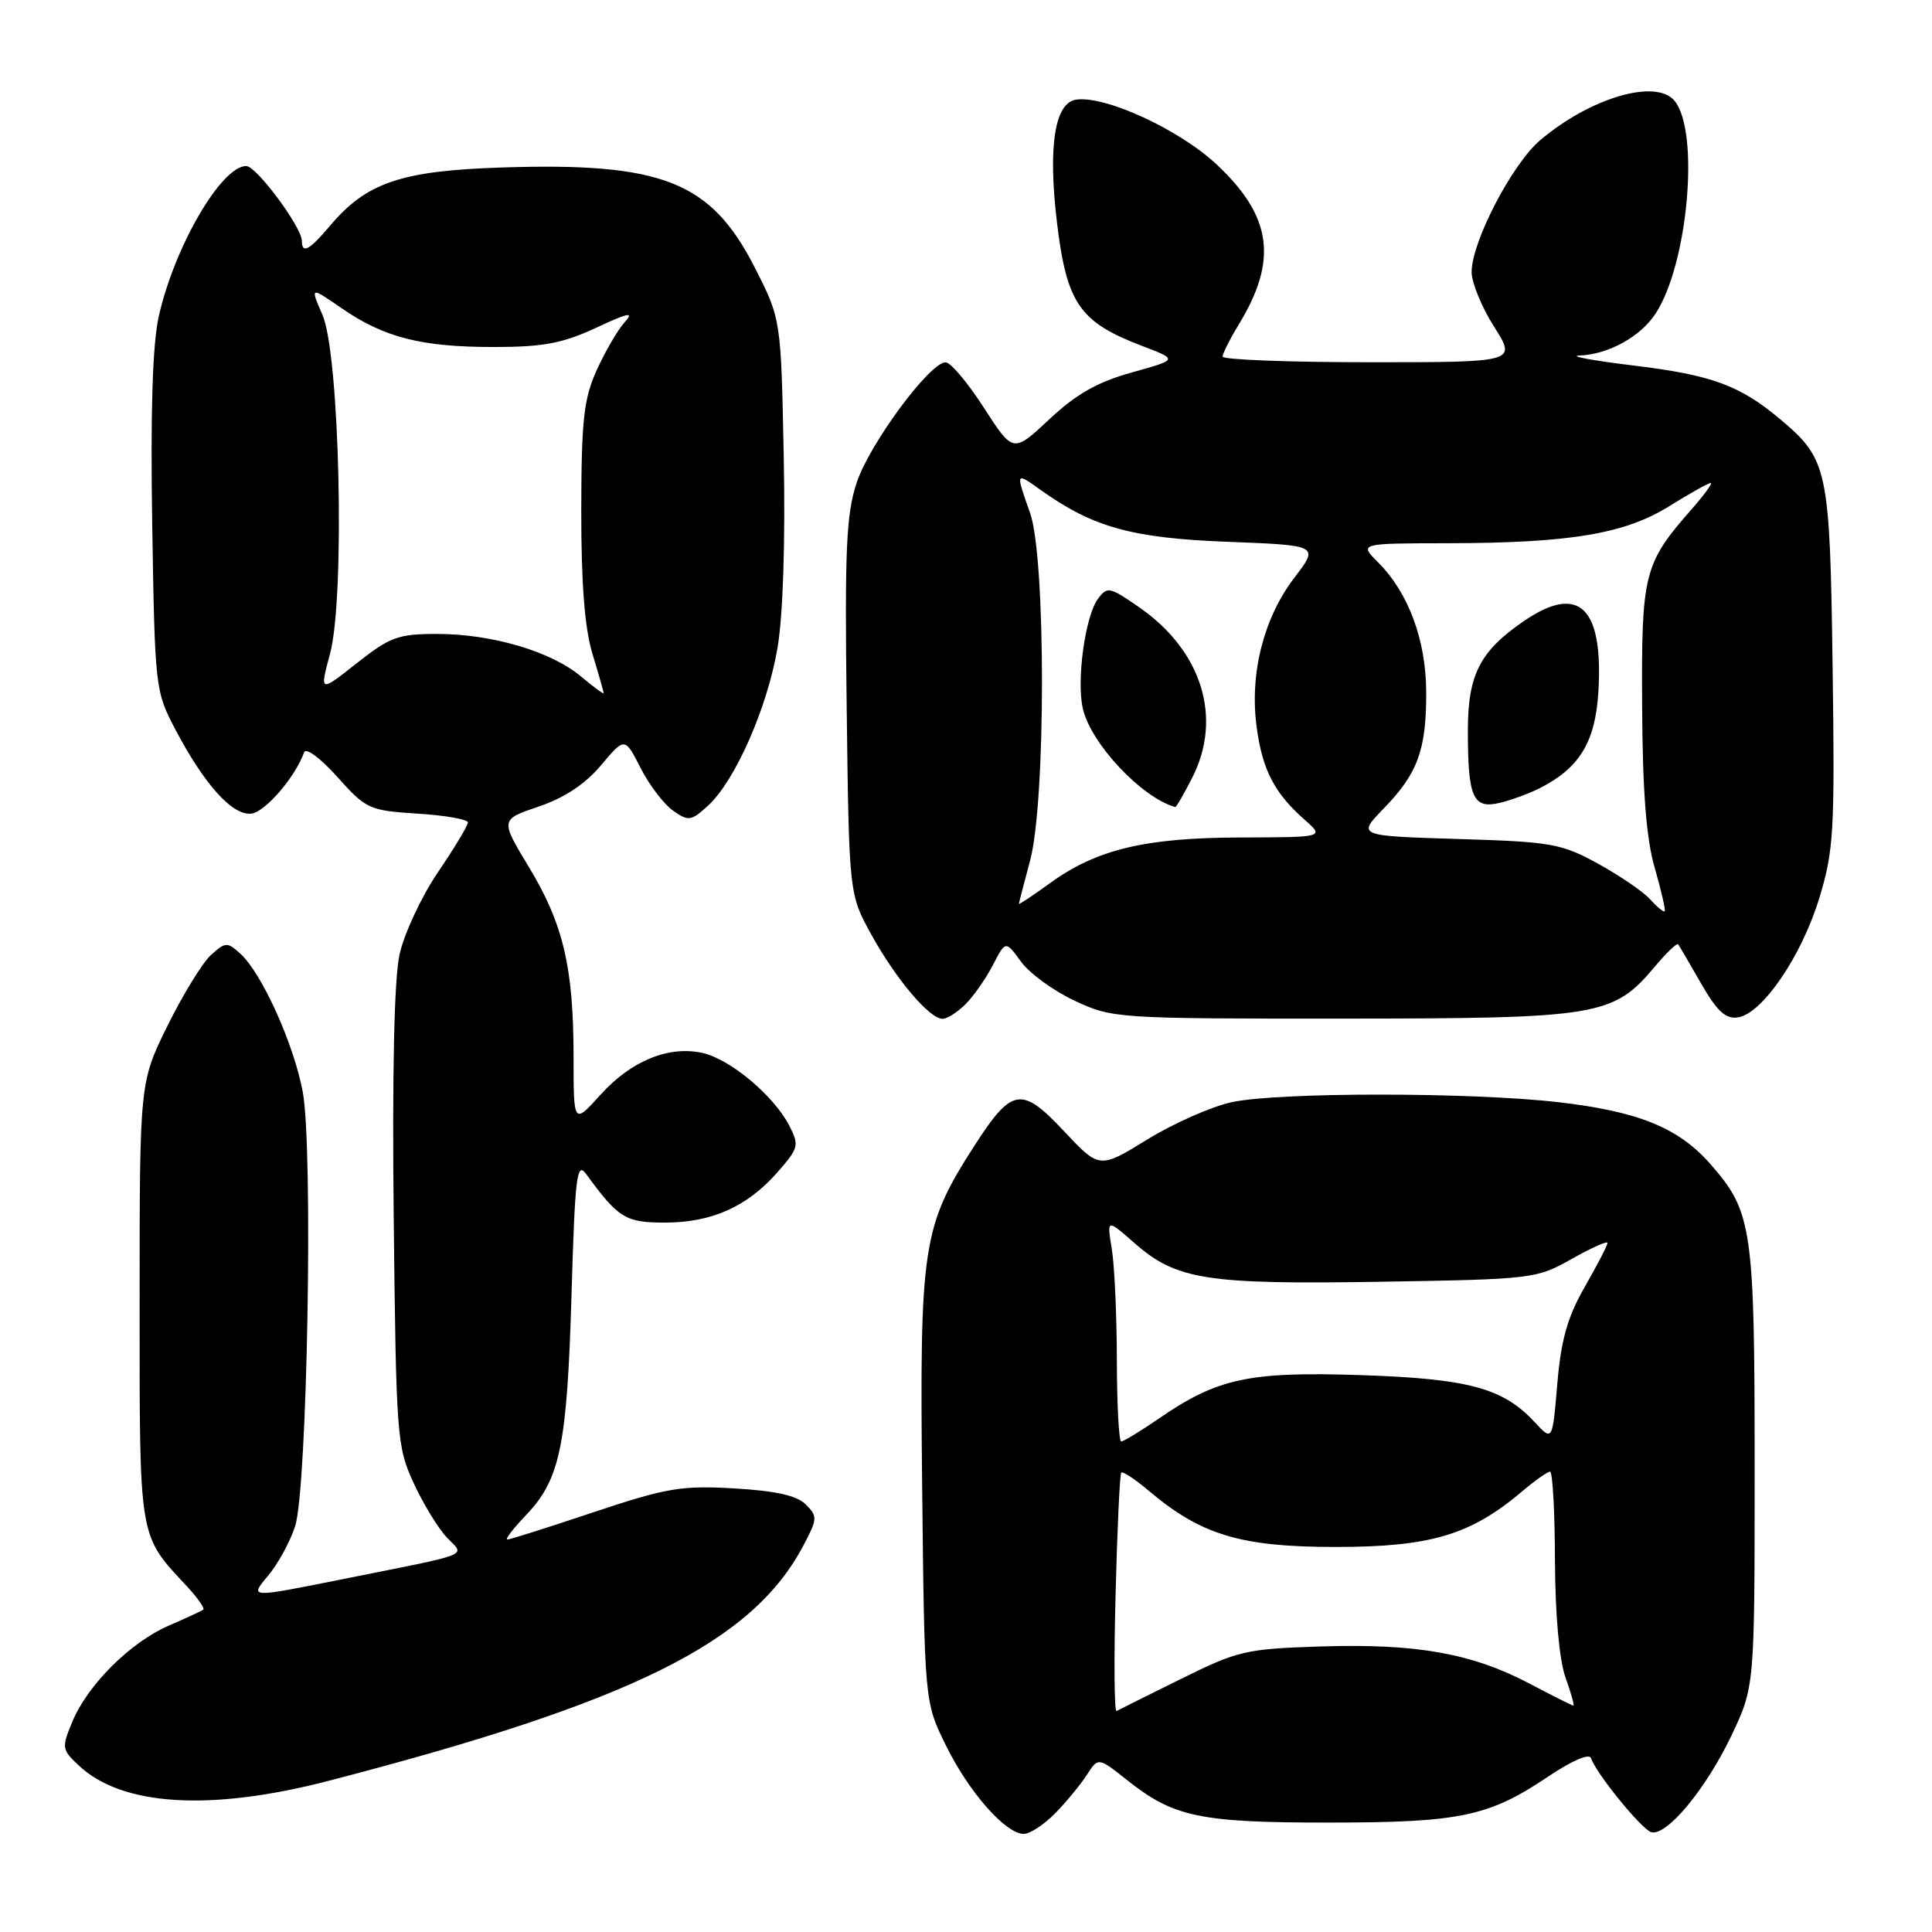 <?xml version="1.0" encoding="UTF-8" standalone="no"?>
<!DOCTYPE svg PUBLIC "-//W3C//DTD SVG 1.1//EN" "http://www.w3.org/Graphics/SVG/1.1/DTD/svg11.dtd" >
<svg xmlns="http://www.w3.org/2000/svg" xmlns:xlink="http://www.w3.org/1999/xlink" version="1.1" viewBox="0 0 256 256">
 <g >
 <path fill="currentColor"
d=" M 139.84 240.25 C 141.31 238.74 143.20 236.45 144.02 235.17 C 145.52 232.84 145.52 232.84 149.33 235.86 C 155.50 240.77 158.96 241.50 176.00 241.50 C 193.48 241.50 197.26 240.71 205.15 235.40 C 208.34 233.26 210.60 232.29 210.82 232.97 C 211.49 234.98 217.46 242.33 218.77 242.76 C 220.76 243.42 226.02 237.11 229.41 230.00 C 232.50 223.50 232.50 223.50 232.50 194.50 C 232.50 162.67 232.19 160.57 226.64 154.25 C 222.41 149.42 217.08 147.26 206.43 146.04 C 194.81 144.71 169.44 144.71 163.23 146.04 C 160.55 146.62 155.51 148.84 152.02 150.99 C 145.68 154.89 145.68 154.89 140.95 149.85 C 135.35 143.88 134.07 144.10 129.08 151.87 C 122.23 162.54 121.85 165.02 122.19 196.88 C 122.50 225.50 122.50 225.50 125.32 231.24 C 128.36 237.45 133.25 243.00 135.65 243.00 C 136.48 243.00 138.36 241.76 139.84 240.25 Z  M 43.50 235.98 C 83.77 225.53 99.68 217.65 106.47 204.76 C 108.32 201.26 108.34 200.91 106.77 199.35 C 105.60 198.17 102.79 197.54 97.27 197.22 C 90.26 196.82 88.32 197.15 78.64 200.38 C 72.70 202.37 67.56 204.00 67.22 204.00 C 66.88 204.00 68.00 202.54 69.71 200.75 C 74.22 196.03 75.14 191.58 75.73 171.57 C 76.19 155.80 76.43 153.86 77.67 155.57 C 81.94 161.42 82.88 162.00 88.09 162.00 C 94.30 162.00 99.00 159.90 103.00 155.35 C 105.85 152.10 105.93 151.77 104.56 149.11 C 102.51 145.16 96.72 140.32 93.08 139.52 C 88.59 138.53 83.62 140.57 79.57 145.06 C 76.00 149.01 76.00 149.01 76.00 140.05 C 76.00 128.20 74.64 122.42 70.07 114.87 C 66.28 108.60 66.28 108.60 71.39 106.87 C 74.79 105.72 77.55 103.89 79.64 101.40 C 82.79 97.66 82.79 97.66 84.88 101.76 C 86.03 104.02 87.97 106.57 89.19 107.42 C 91.24 108.86 91.58 108.80 93.83 106.74 C 97.44 103.42 101.69 93.74 103.03 85.80 C 103.76 81.51 104.07 71.71 103.85 60.54 C 103.49 42.28 103.49 42.28 100.00 35.43 C 94.20 24.06 87.78 21.51 66.61 22.19 C 53.15 22.62 48.56 24.17 43.69 29.96 C 40.99 33.16 40.00 33.69 40.00 31.93 C 40.00 30.11 33.98 22.00 32.63 22.00 C 29.31 22.00 23.06 32.78 21.02 42.00 C 20.21 45.71 19.93 54.67 20.17 69.50 C 20.52 91.11 20.57 91.59 23.21 96.61 C 27.09 104.00 30.86 108.16 33.35 107.80 C 35.20 107.53 39.15 102.92 40.29 99.70 C 40.53 99.02 42.43 100.42 44.69 102.94 C 48.52 107.22 48.92 107.40 55.33 107.81 C 59.00 108.04 62.00 108.57 62.00 108.98 C 62.00 109.39 60.21 112.37 58.02 115.59 C 55.83 118.82 53.55 123.72 52.94 126.48 C 52.23 129.72 51.96 142.16 52.17 161.50 C 52.49 190.33 52.59 191.70 54.80 196.49 C 56.06 199.23 58.03 202.47 59.18 203.69 C 61.62 206.29 63.10 205.70 44.78 209.37 C 33.06 211.72 33.06 211.72 35.49 208.83 C 36.83 207.24 38.46 204.26 39.11 202.22 C 40.72 197.18 41.51 152.22 40.12 144.71 C 38.96 138.39 34.69 128.93 31.84 126.36 C 30.12 124.80 29.87 124.81 27.96 126.54 C 26.84 127.55 24.25 131.76 22.21 135.89 C 18.50 143.40 18.50 143.40 18.50 172.49 C 18.50 204.33 18.32 203.27 24.81 210.24 C 26.21 211.75 27.16 213.12 26.93 213.29 C 26.69 213.47 24.63 214.42 22.35 215.41 C 17.28 217.61 11.62 223.25 9.59 228.12 C 8.15 231.58 8.19 231.83 10.44 233.94 C 16.16 239.32 27.84 240.04 43.50 235.98 Z  M 127.95 133.05 C 129.02 131.98 130.65 129.65 131.57 127.86 C 133.25 124.62 133.25 124.62 135.30 127.44 C 136.43 128.99 139.64 131.32 142.43 132.62 C 147.41 134.94 148.03 134.98 178.00 134.97 C 212.00 134.95 213.74 134.66 219.33 128.02 C 220.84 126.22 222.21 124.92 222.36 125.12 C 222.52 125.33 223.88 127.66 225.40 130.31 C 227.52 134.01 228.65 135.05 230.28 134.81 C 233.51 134.34 238.73 126.68 241.07 118.99 C 242.99 112.68 243.13 110.15 242.83 88.31 C 242.47 62.10 242.21 60.88 235.92 55.58 C 230.53 51.05 226.85 49.70 216.50 48.44 C 211.00 47.77 207.76 47.17 209.30 47.11 C 213.12 46.96 217.36 44.62 219.37 41.56 C 223.68 34.98 225.24 17.41 221.88 13.35 C 219.43 10.40 210.77 12.93 204.11 18.55 C 200.38 21.70 195.00 32.03 195.00 36.05 C 195.00 37.46 196.34 40.72 197.98 43.30 C 200.96 48.00 200.96 48.00 181.48 48.00 C 170.77 48.00 162.00 47.66 162.00 47.25 C 162.01 46.84 162.97 44.92 164.14 43.00 C 169.35 34.46 168.55 28.66 161.20 21.78 C 156.26 17.16 146.47 12.65 142.60 13.20 C 139.77 13.61 138.86 19.32 140.03 29.27 C 141.33 40.24 143.00 42.67 151.44 45.88 C 156.09 47.65 156.09 47.65 149.98 49.35 C 145.44 50.61 142.63 52.20 139.06 55.54 C 134.25 60.04 134.25 60.04 130.37 54.03 C 128.24 50.72 125.96 48.01 125.30 48.01 C 123.22 47.99 115.23 58.79 113.52 63.94 C 112.13 68.13 111.92 72.75 112.19 93.70 C 112.50 118.50 112.50 118.50 115.49 123.90 C 118.76 129.80 123.17 135.00 124.90 135.00 C 125.51 135.00 126.88 134.12 127.95 133.05 Z  M 147.82 211.27 C 148.04 202.59 148.38 195.33 148.57 195.13 C 148.76 194.92 150.40 196.00 152.21 197.53 C 159.17 203.41 164.40 204.98 177.00 204.98 C 189.53 204.98 194.84 203.40 201.64 197.66 C 203.37 196.19 205.06 195.00 205.39 195.00 C 205.73 195.00 206.02 200.29 206.04 206.75 C 206.07 213.92 206.61 219.96 207.43 222.25 C 208.16 224.31 208.64 226.00 208.48 226.00 C 208.33 226.00 205.71 224.69 202.66 223.08 C 195.04 219.08 187.73 217.77 175.17 218.16 C 165.07 218.48 164.07 218.71 156.50 222.46 C 152.10 224.63 148.25 226.55 147.95 226.72 C 147.65 226.89 147.59 219.94 147.82 211.27 Z  M 147.99 180.25 C 147.98 174.34 147.68 167.70 147.32 165.50 C 146.66 161.50 146.66 161.50 150.32 164.71 C 155.88 169.59 159.84 170.21 182.92 169.84 C 203.10 169.51 203.59 169.45 208.25 166.82 C 210.86 165.35 213.00 164.39 213.00 164.70 C 213.00 165.01 211.65 167.62 210.00 170.50 C 207.69 174.54 206.85 177.51 206.35 183.36 C 205.71 190.98 205.71 190.98 203.35 188.44 C 199.17 183.92 194.58 182.68 180.31 182.21 C 165.53 181.72 161.32 182.62 153.61 187.93 C 151.15 189.62 148.88 191.00 148.57 191.00 C 148.26 191.00 148.00 186.16 147.99 180.25 Z  M 43.73 86.63 C 45.74 79.17 45.02 46.98 42.73 41.73 C 41.09 37.96 41.09 37.96 45.31 40.87 C 50.93 44.74 55.87 45.99 65.50 45.98 C 71.96 45.98 74.55 45.49 78.95 43.45 C 83.33 41.41 84.07 41.26 82.75 42.72 C 81.85 43.72 80.20 46.55 79.08 49.02 C 77.35 52.84 77.04 55.59 77.02 67.59 C 77.01 77.26 77.47 83.22 78.49 86.59 C 79.31 89.29 79.98 91.65 79.99 91.84 C 80.00 92.03 78.63 91.02 76.95 89.61 C 73.03 86.32 65.18 84.00 57.91 84.00 C 52.76 84.00 51.68 84.40 47.27 87.88 C 42.35 91.77 42.35 91.77 43.73 86.63 Z  M 218.64 119.15 C 217.71 118.13 214.60 116.01 211.73 114.43 C 206.87 111.77 205.56 111.54 193.16 111.17 C 179.83 110.76 179.83 110.76 183.35 107.13 C 187.86 102.49 189.01 99.35 188.98 91.68 C 188.95 84.79 186.63 78.54 182.60 74.51 C 180.09 72.00 180.09 72.00 191.80 71.98 C 208.09 71.95 215.28 70.75 221.22 67.05 C 223.92 65.37 226.37 64.00 226.67 64.00 C 226.97 64.00 225.82 65.58 224.12 67.51 C 217.81 74.70 217.49 75.98 217.59 93.50 C 217.65 104.87 218.13 111.09 219.26 115.00 C 220.13 118.02 220.72 120.61 220.58 120.75 C 220.44 120.90 219.56 120.18 218.64 119.15 Z  M 204.00 104.45 C 209.28 101.78 211.38 98.35 211.79 91.72 C 212.48 80.47 209.23 77.32 201.99 82.25 C 196.10 86.26 194.50 89.37 194.50 96.82 C 194.50 105.69 195.18 107.23 198.73 106.38 C 200.25 106.02 202.62 105.15 204.00 104.45 Z  M 135.01 119.76 C 135.02 119.62 135.69 117.03 136.50 114.00 C 138.59 106.20 138.59 73.94 136.50 68.00 C 134.55 62.46 134.52 62.52 137.96 64.97 C 144.86 69.88 149.99 71.30 162.64 71.79 C 174.79 72.26 174.79 72.26 171.51 76.55 C 167.44 81.89 165.58 89.20 166.50 96.23 C 167.25 101.98 168.84 105.07 172.87 108.62 C 175.50 110.94 175.50 110.94 164.43 110.97 C 151.74 111.00 145.32 112.54 139.16 117.00 C 136.87 118.66 135.01 119.90 135.01 119.76 Z  M 157.98 103.04 C 162.02 95.11 159.26 86.22 150.95 80.47 C 147.02 77.74 146.71 77.68 145.47 79.37 C 143.80 81.66 142.63 90.05 143.47 93.84 C 144.48 98.46 151.26 105.70 155.73 106.94 C 155.86 106.97 156.87 105.22 157.98 103.04 Z "/>
</g>
</svg>